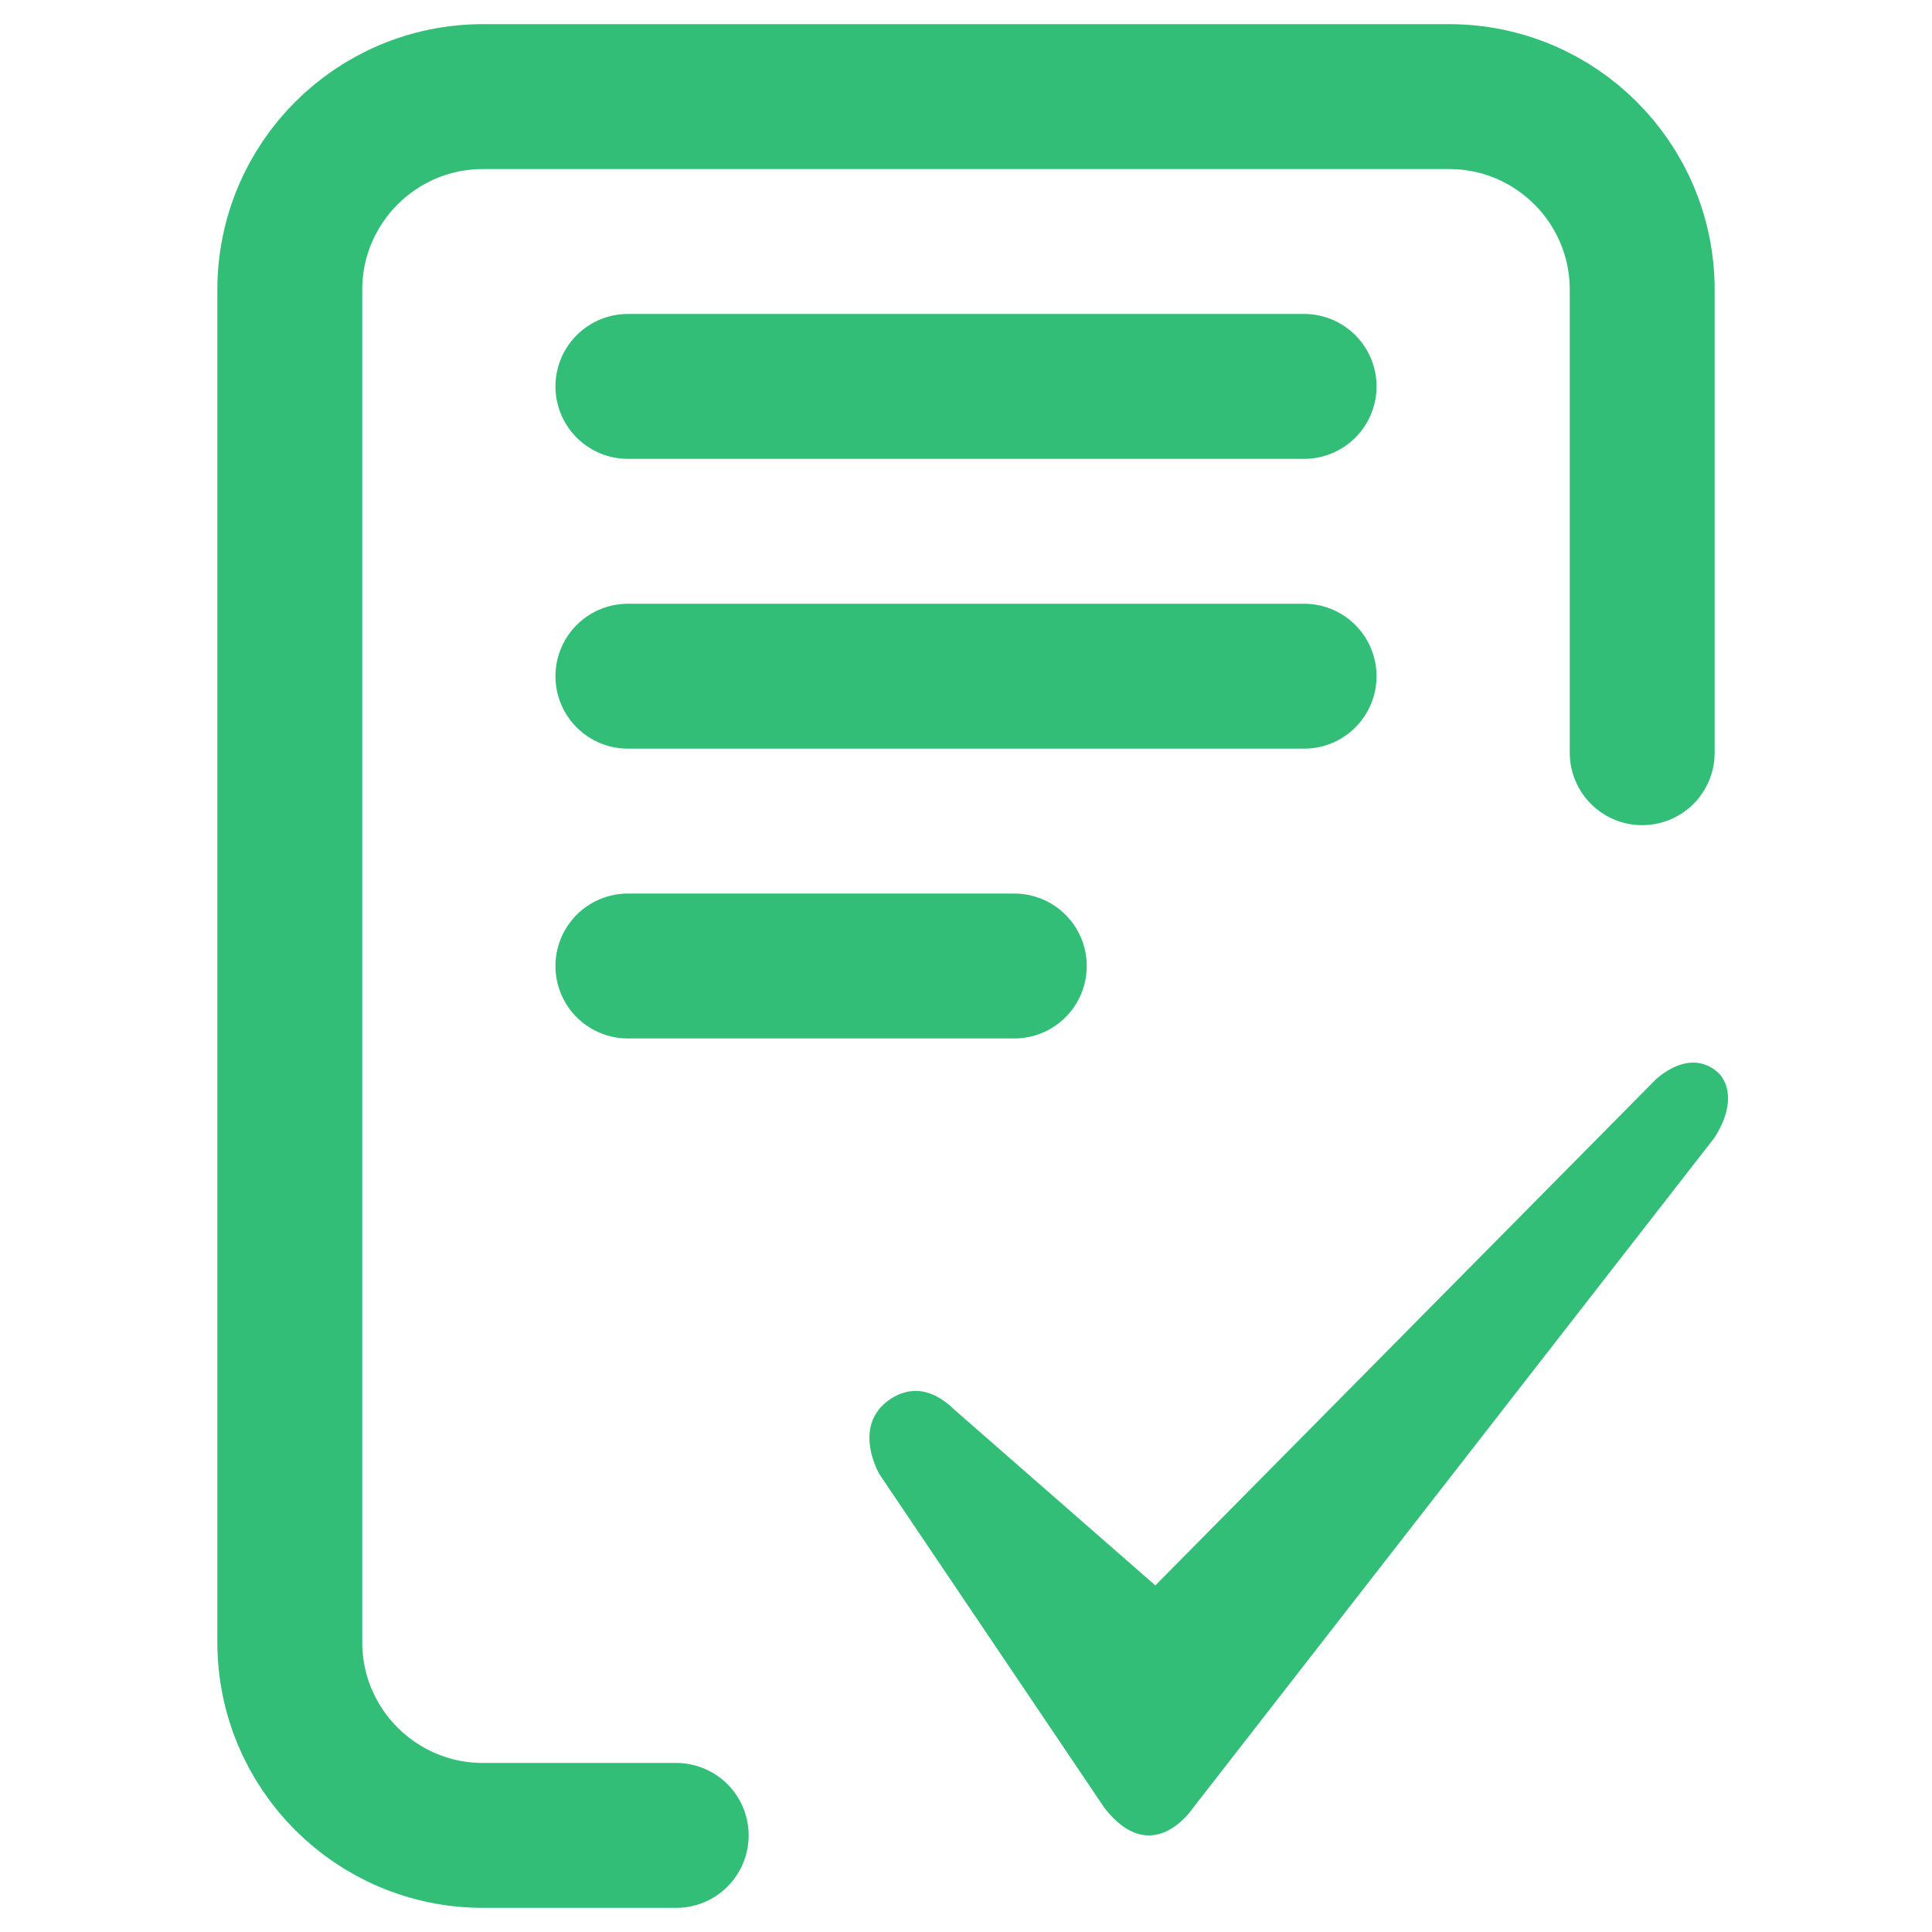 <?xml version="1.0" encoding="UTF-8"?>
<svg width="20px" height="20px" viewBox="0 0 20 20" version="1.1" xmlns="http://www.w3.org/2000/svg" xmlns:xlink="http://www.w3.org/1999/xlink">
    <title>icon_container_finish</title>
    <g id="官网相关" stroke="none" stroke-width="1" fill="none" fill-rule="evenodd">
        <g id="14-交互补充" transform="translate(-60, -288)">
            <g id="编组-6备份-3" transform="translate(50, 150)">
                <g id="编组-2备份-7" transform="translate(0, 64)">
                    <g id="row备份-6" transform="translate(0, 68)">
                        <g id="container" transform="translate(10, 6)">
                            <path d="M7,19 L5,19 C3.895,19 3,18.105 3,17 L3,3 C3,1.895 3.895,1 5,1 L15,1 C16.105,1 17,1.895 17,3 L17,7.792" id="路径" stroke="#32BE77" stroke-width="1.5" stroke-linecap="round"></path>
                            <path d="M9.882,14.595 L11.96,16.412 L17.135,11.18 C17.135,11.18 17.483,10.832 17.786,11.104 C17.876,11.186 17.98,11.417 17.746,11.78 L12.342,18.726 C12.342,18.726 11.928,19.348 11.435,18.718 L9.105,15.263 C9.105,15.263 8.828,14.796 9.174,14.515 C9.291,14.421 9.556,14.275 9.882,14.595 L9.882,14.595 L9.882,14.595 Z" id="路径" fill="#32BE77" fill-rule="nonzero"></path>
                            <line x1="6.5" y1="4" x2="13.5" y2="4" id="路径-2" stroke="#32BE77" stroke-width="1.5" stroke-linecap="round"></line>
                            <line x1="6.5" y1="7" x2="13.5" y2="7" id="路径-2备份" stroke="#32BE77" stroke-width="1.5" stroke-linecap="round"></line>
                            <line x1="6.5" y1="10" x2="10.5" y2="10" id="路径-2备份-2" stroke="#32BE77" stroke-width="1.5" stroke-linecap="round"></line>
                        </g>
                    </g>
                </g>
            </g>
        </g>
    </g>
</svg>